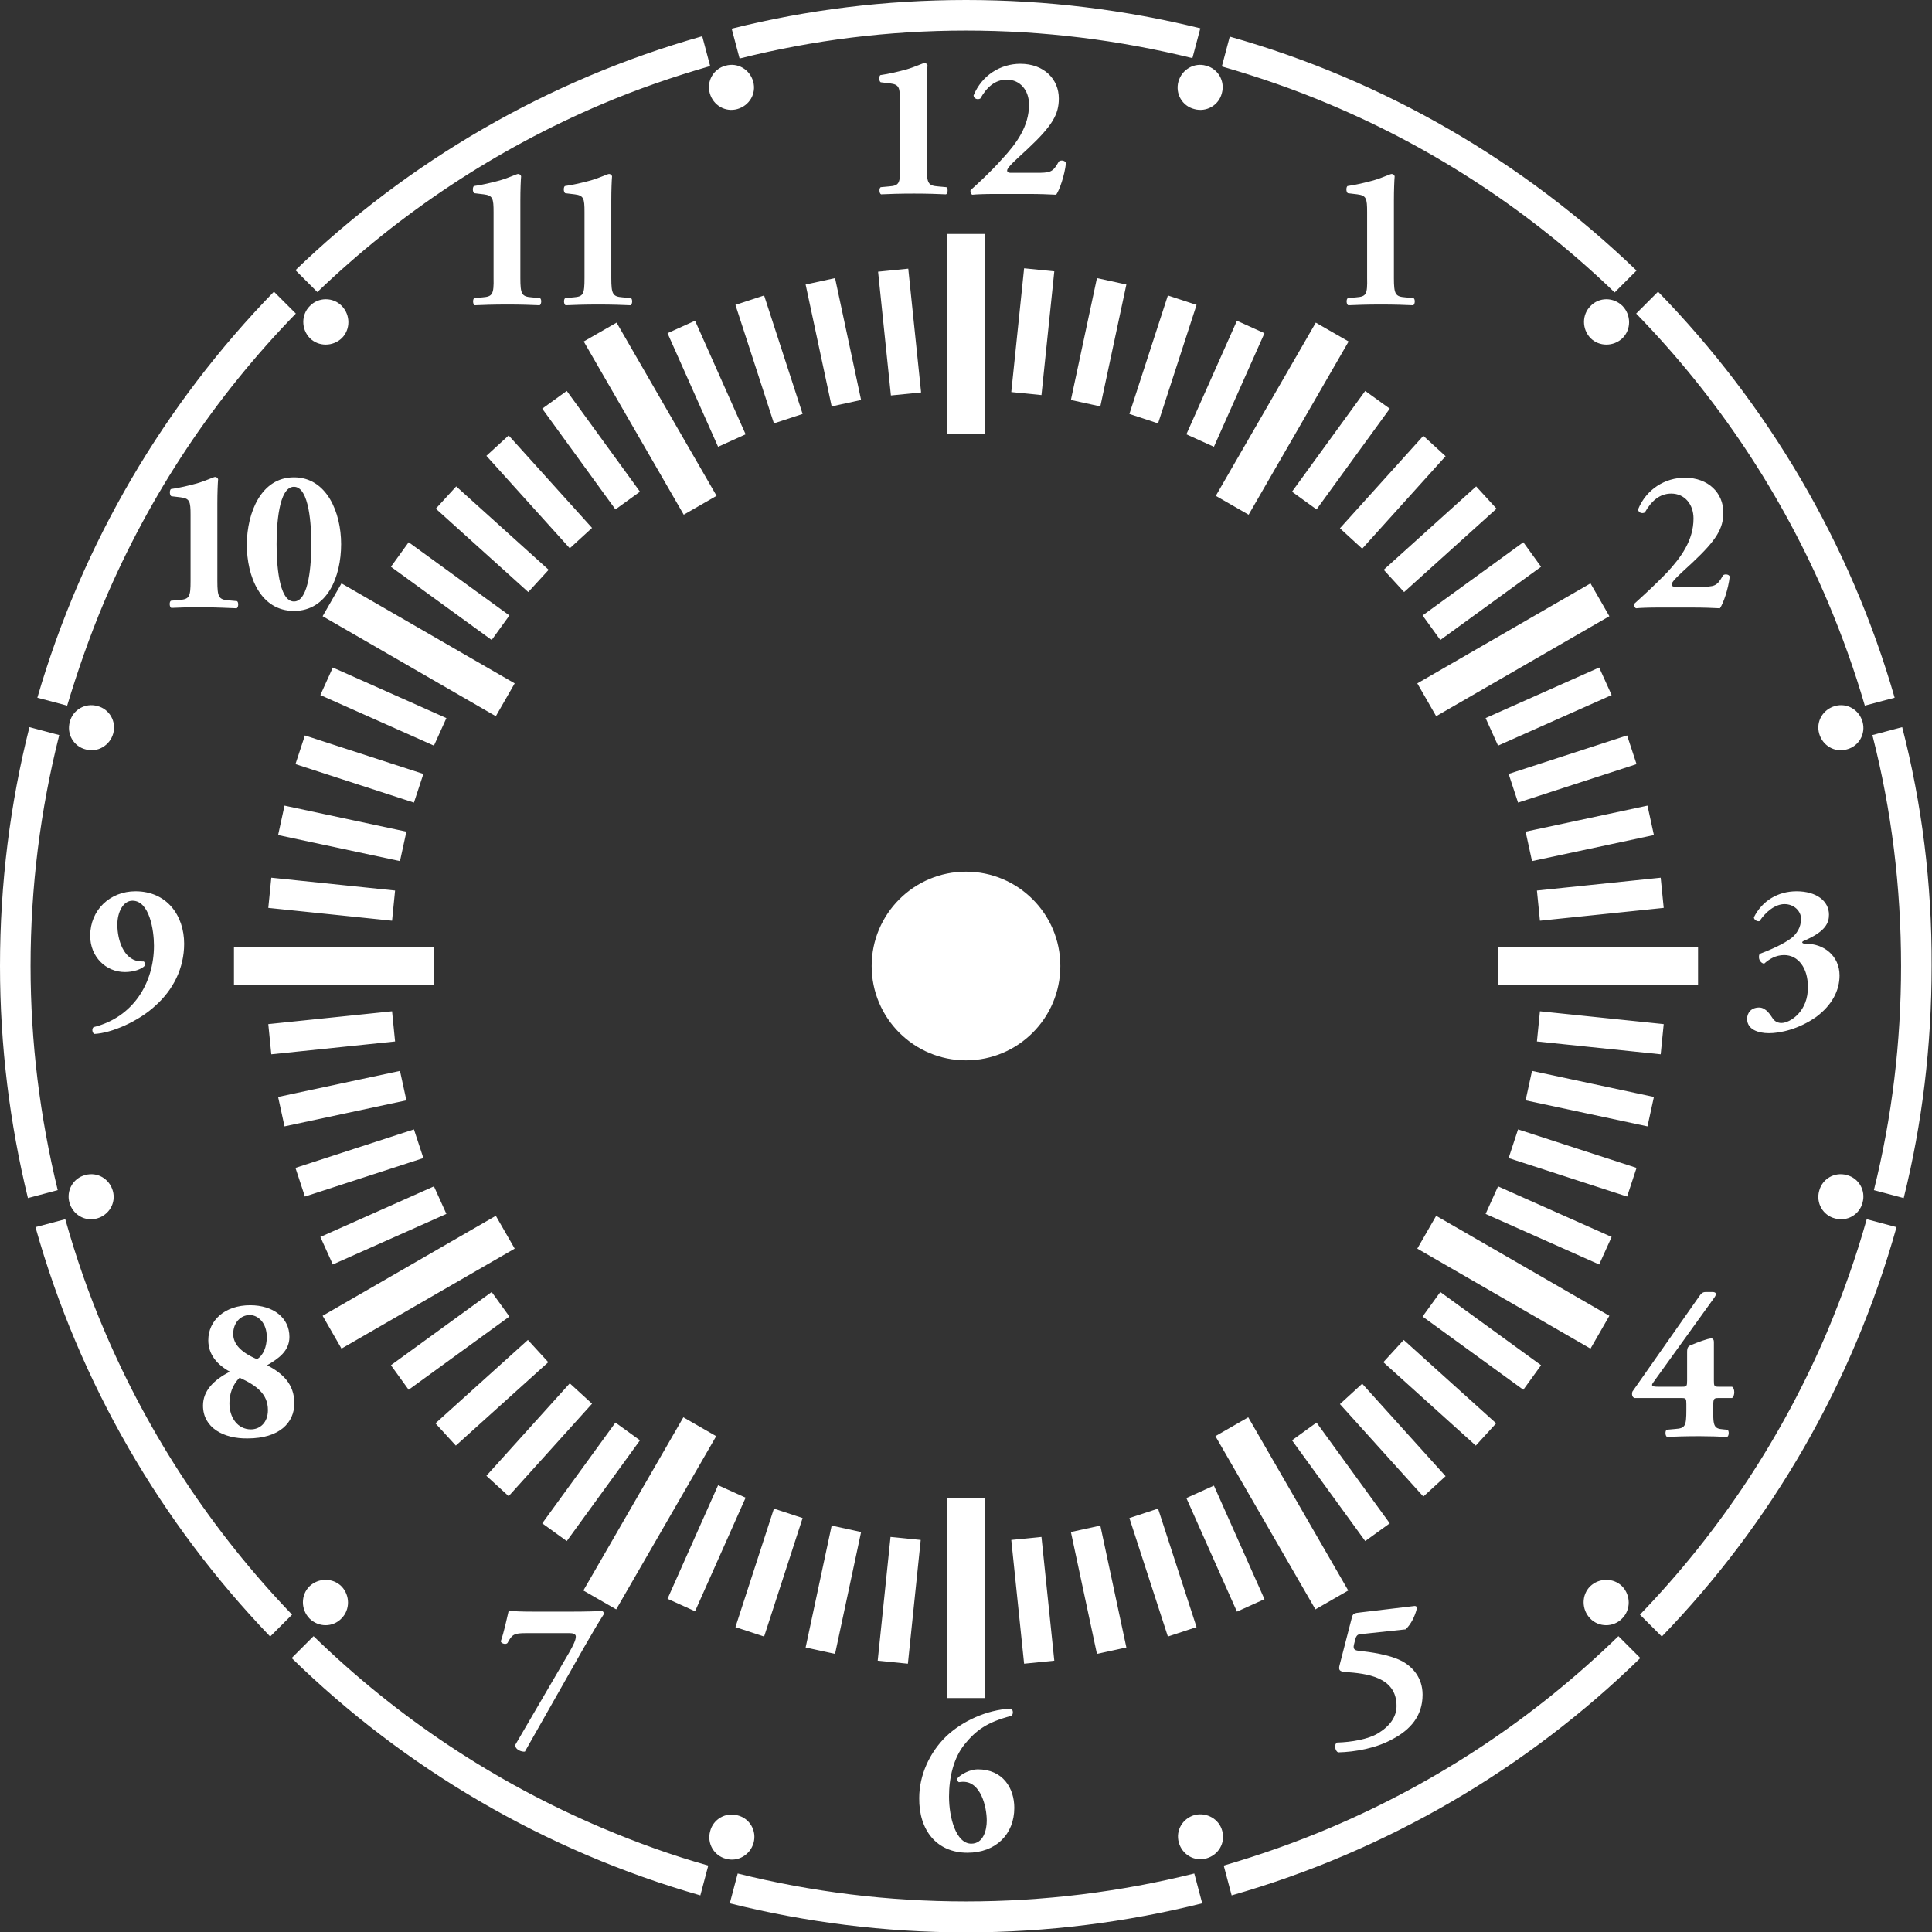 <svg version="1.1" xmlns="http://www.w3.org/2000/svg" x="0" y="0" viewBox="0 0 512 512" xml:space="preserve"><rect x="0" y="0" width="512" height="512" fill="#333333" stroke="none"/><path d="M281 256c0 13.8-11.2 25-25 25s-25-11.2-25-25 11.2-25 25-25 25 11.2 25 25zM188.1 24.7c.9 3.2 4.1 5.1 7.3 4.2 3.2-.9 5.1-4.1 4.2-7.3-.9-3.2-4.1-5.1-7.3-4.2-3.2.8-5.1 4.1-4.2 7.3zM316.6 481c-3.2.9-5.1 4.1-4.2 7.3.9 3.2 4.1 5.1 7.3 4.2 3.2-.9 5.1-4.1 4.2-7.3-.8-3.1-4.1-5-7.3-4.2zm-4.3-459.4c-.9 3.2 1 6.5 4.2 7.3 3.2.9 6.5-1 7.3-4.2.9-3.2-1-6.5-4.2-7.3-3.1-.9-6.4 1-7.3 4.2zM199.7 488.4c.9-3.2-1-6.5-4.2-7.3-3.2-.9-6.5 1-7.3 4.2-.9 3.2 1 6.5 4.2 7.3 3.1.9 6.4-1 7.3-4.2zM30 194.4c.9-3.2-1-6.5-4.2-7.3-3.2-.9-6.5 1-7.3 4.2-.9 3.2 1 6.5 4.2 7.3 3.1.9 6.4-1 7.3-4.2zm456.3 128.5c3.2.9 6.5-1 7.3-4.2.9-3.2-1-6.5-4.2-7.3-3.2-.9-6.5 1-7.3 4.2-.9 3.2 1 6.5 4.2 7.3zM82.1 81.1c-2.3 2.3-2.3 6.1 0 8.5 2.3 2.3 6.1 2.3 8.5 0 2.3-2.3 2.3-6.1 0-8.5s-6.2-2.4-8.5 0zm347.8 347.8c2.3-2.3 2.3-6.1 0-8.5-2.3-2.3-6.1-2.3-8.5 0-2.3 2.3-2.3 6.1 0 8.5s6.2 2.4 8.5 0zm-8.4-347.8c-2.3 2.3-2.3 6.1 0 8.5 2.3 2.3 6.1 2.3 8.5 0 2.3-2.3 2.3-6.1 0-8.5-2.4-2.4-6.2-2.4-8.5 0zm-331 347.8c2.3-2.3 2.3-6.1 0-8.5-2.3-2.3-6.1-2.3-8.5 0-2.3 2.3-2.3 6.1 0 8.5 2.4 2.4 6.2 2.4 8.5 0zm403.1-237.6c-.9-3.2-4.1-5.1-7.3-4.2-3.2.9-5.1 4.1-4.2 7.3.9 3.2 4.1 5.1 7.3 4.2 3.2-.8 5.1-4.1 4.2-7.3zM18.4 318.7c.9 3.2 4.1 5.1 7.3 4.2 3.2-.9 5.1-4.1 4.2-7.3-.9-3.2-4.1-5.1-7.3-4.2-3.2.8-5.1 4.1-4.2 7.3zm64.7 114.9l-5.8 5.8c29.9 29.2 67 51.1 108.3 62.9l2.1-7.9c-9.6-2.7-19-6.1-28.2-10-28.5-12.1-54.2-29.2-76.4-50.8zm269.4 50.8c-9.2 3.9-18.6 7.2-28.2 10l2.1 7.9c41.3-11.8 78.4-33.7 108.3-62.9l-5.8-5.8c-22.2 21.6-47.9 38.7-76.4 50.8zM256 503.9c-20.6 0-40.9-2.5-60.5-7.4l-2.1 7.9c20 5 41 7.7 62.6 7.7s42.6-2.7 62.6-7.7l-2.1-7.9c-19.6 4.9-39.9 7.4-60.5 7.4zm228.4-151.4c-11.9 28.1-28.6 53.4-49.8 75.4l5.8 5.8c29-30 50.6-67.1 62.2-108.5l-7.9-2.1c-2.8 10-6.3 19.8-10.3 29.4zm0-193c3.8 9 7.1 18.2 9.8 27.5l7.9-2.1c-11.8-41-33.7-77.8-62.7-107.6l-5.8 5.8c21.6 22.2 38.7 47.9 50.8 76.4zm19.7 33.2l-7.9 2.1c5.1 19.9 7.6 40.4 7.6 61.2 0 20.2-2.4 40.1-7.2 59.4l7.9 2.1c4.9-19.7 7.4-40.3 7.4-61.5.1-21.9-2.6-43.1-7.8-63.3zM159.5 27.6c9.4-4 19-7.3 28.7-10.1l-2.1-7.9c-41.1 11.6-77.9 33.2-107.8 62l5.8 5.8c22-21.1 47.4-37.9 75.4-49.8zM27.6 159.5c12.1-28.5 29.2-54.2 50.8-76.4l-5.8-5.8c-29 29.8-50.8 66.6-62.7 107.6l7.9 2.1c2.8-9.3 6-18.5 9.8-27.5zm0 193c-4.1-9.6-7.5-19.4-10.3-29.4l-7.9 2.1c11.6 41.3 33.3 78.4 62.2 108.5l5.8-5.8c-21.1-22-37.9-47.4-49.8-75.4zm400.3-275l5.8-5.8c-29.9-28.8-66.7-50.4-107.8-62l-2.1 7.9c9.7 2.8 19.3 6.1 28.7 10.1 28 11.8 53.4 28.6 75.4 49.8zM8.1 256c0-20.9 2.6-41.4 7.6-61.2l-7.9-2.1C2.7 212.9 0 234.1 0 256c0 21.2 2.6 41.8 7.4 61.5l7.9-2.1c-4.7-19.3-7.2-39.2-7.2-59.4zM256 8.1c20.5 0 40.5 2.5 60 7.3l2.1-7.9C298.2 2.6 277.4 0 256 0s-42.2 2.6-62.1 7.6l2.1 7.9c19.5-4.9 39.5-7.4 60-7.4zm5 106.9V62h-10v53h10zm-10 282v53h10v-53h-10zM62 261h53v-10H62v10zm388-10h-53v10h53v-10zm-69.4-61.2l45.9-26.5-5-8.7-45.9 26.5 5 8.7zM131.4 322.2l-45.9 26.5 5 8.7 45.9-26.5-5-8.7zm23.3-231.7l26.5 45.9 8.7-5-26.5-45.9-8.7 5zm202.6 331l-26.5-45.9-8.7 5 26.5 45.9 8.7-5zm69.2-72.8l-45.9-26.5-5 8.7 45.9 26.5 5-8.7zm-341-185.4l45.9 26.5 5-8.7-45.9-26.5-5 8.7zm236.7-31.9l8.7 5 26.5-45.9-8.7-5-26.5 45.9zM189.8 380.6l-8.7-5-26.5 45.9 8.7 5 26.5-45.9zm46.3-275.8l8-.8-3.4-32.8-8 .8 3.4 32.8zm43.3 335.3l-3.4-32.8-8 .8 3.4 32.8 8-.8zM221.3 73.7l-7.8 1.7 6.9 32.3 7.8-1.7-6.9-32.3zM283.8 406l6.9 32.3 7.8-1.7-6.9-32.3-7.8 1.7zM202.5 78.3l-7.6 2.5 10.2 31.4 7.6-2.5-10.2-31.4zm107 355.4l7.6-2.5-10.2-31.4-7.6 2.5 10.2 31.4zM197.6 115.1L184.2 85l-7.3 3.3 13.4 30.1 7.3-3.3zm137.5 308.7l-13.4-30.1-7.3 3.3 13.4 30.1 7.3-3.3zm-20.7-308.7l7.3 3.3 13.4-30.1-7.3-3.3-13.4 30.1zM197.6 396.9l-7.3-3.3-13.4 30.1 7.3 3.3 13.4-30.1zm101.7-287.2l7.6 2.5 10.2-31.4-7.6-2.5-10.2 31.4zm-86.6 292.6l-7.6-2.5-10.2 31.4 7.6 2.5 10.2-31.4zm78-328.6l-6.9 32.3 7.8 1.7 6.9-32.3-7.8-1.7zm-77.2 362.9l7.8 1.7 6.9-32.3-7.8-1.7-6.9 32.3zm65.9-364.7l-8-.8-3.4 32.8 8 .8 3.4-32.8zm-46.8 368.2l8 .8 3.4-32.8-8-.8-3.4 32.8zM88.2 176.9l-3.3 7.3 30.1 13.4 3.3-7.3-30.1-13.4zm335.6 158.2l3.3-7.3-30.1-13.4-3.3 7.3 30.1 13.4zm-311.6-130l-31.4-10.2-2.5 7.6 31.4 10.2 2.5-7.6zm290.1 94.2l-2.5 7.6 31.4 10.2 2.5-7.6-31.4-10.2zm-294.6-78.9l-32.3-6.9-1.7 7.8 32.3 6.9 1.7-7.8zm296.6 71.2l32.3 6.9 1.7-7.8-32.3-6.9-1.7 7.8zm-333.2-51l32.8 3.4.8-8-32.8-3.4-.8 8zm369.8 30.8l-32.8-3.4-.8 8 32.8 3.4.8-8zM163.1 135l6.5-4.7-19.4-26.7-6.5 4.7 19.4 26.7zm198.7 273.4l6.5-4.7-19.4-26.7-6.5 4.7 19.4 26.7zM128.9 120.8l22.1 24.5 5.9-5.4-22.1-24.5-5.9 5.4zm254.2 270.4L361 366.7l-5.9 5.4 22.1 24.5 5.9-5.4zM115.5 134.8l24.5 22.1 5.4-5.9-24.5-22.1-5.4 5.9zm281 242.4L372 355.1l-5.4 5.9 24.5 22.1 5.4-5.9zm-292.9-227l26.7 19.4 4.7-6.5-26.7-19.4-4.7 6.5zm304.8 211.6l-26.7-19.4-4.7 6.5 26.7 19.4 4.7-6.5zM135 348.9l-4.7-6.5-26.7 19.4 4.7 6.5 26.7-19.4zm242-185.8l4.7 6.5 26.7-19.4-4.7-6.5-26.7 19.4zM145.3 361l-5.4-5.9-24.5 22.1 5.4 5.9 24.5-22.1zm221.4-210l5.4 5.9 24.5-22.1-5.4-5.9-24.5 22.1zM156.9 372l-5.9-5.4-22.1 24.5 5.9 5.4 22.1-24.5zm198.2-232l5.9 5.4 22.1-24.5-5.9-5.4-22.1 24.5zM143.7 403.7l6.5 4.7 19.4-26.7-6.5-4.7-19.4 26.7zm218.1-300.1l-19.4 26.7 6.5 4.7 19.4-26.7-6.5-4.7zM71.9 279.4l32.8-3.4-.8-8-32.8 3.4.8 8zm369-38.8l-.8-8-32.8 3.4.8 8 32.8-3.4zM106 283.8l-32.3 6.9 1.7 7.8 32.3-6.9-1.7-7.8zm298.3-63.4l1.7 7.8 32.3-6.9-1.7-7.8-32.3 6.9zm-292.1 86.5l-2.5-7.6-31.4 10.2 2.5 7.6 31.4-10.2zm287.6-101.8l2.5 7.6 31.4-10.2-2.5-7.6-31.4 10.2zM84.9 327.8l3.3 7.3 30.1-13.4-3.3-7.3-30.1 13.4zm342.2-143.6l-3.3-7.3-30.1 13.4 3.3 7.3 30.1-13.4zM235.6 49.4l-2.2.2c-.5.3-.4 1.7.1 1.9 1.9-.1 5.2-.2 8.7-.2 3.3 0 6.6.1 8.5.2.5-.2.6-1.6.1-1.9l-2.2-.2c-2.6-.2-3-.8-3-5.1V23.7c0-2.7.1-5.2.2-6.4-.1-.4-.5-.6-.8-.6-.4 0-2.4 1-4.8 1.7-2.2.6-4.7 1.2-6.9 1.5-.4.3-.4 1.6.1 1.9l2.5.3c2.4.3 2.6 1.1 2.6 4.7v17.4c.1 4.4-.2 5-2.9 5.2zm45-6.6c-1.6 2.9-2.2 3-6.2 3h-6.5c-.8 0-1-.3-1-.6 0-.4.5-1.2 2.9-3.4l2.6-2.4c6.5-6.1 8.2-9.1 8.2-13.3 0-5.1-3.9-9.2-10.2-9.2-5.2 0-10.2 3-12.4 8.4.1.9 1.1 1.2 1.8.8 1.7-3 3.9-5 7-5 3.6 0 5.9 2.9 5.9 6.6 0 5.8-3.3 10.3-7.1 14.4-3.2 3.6-6.3 6.4-8.4 8.3-.1.5.1 1.1.5 1.2.9-.1 3.2-.2 6-.2h8.6c3.5 0 5.4.1 7.6.2.9-1.3 2.2-5 2.6-8.4-.3-.8-1.5-.8-1.9-.4zM256.4 491c7.5 0 12.4-4.9 12.4-11.9 0-5.2-3-10.2-9.7-10.2-1.9 0-4.4 1.2-5.4 2.4-.1.4.1.8.4 1 .5-.1.9-.1 1.2-.1 4.6 0 6.2 6.6 6.2 10.3 0 2.5-.9 6.1-4.1 6.1-4 0-5.9-6.8-5.9-12.5 0-5 1.2-10.2 4.1-13.8 3-3.7 5.9-5.9 12.5-7.6.5-.6.4-1.6-.2-1.9-6.5.3-13 3.4-17.2 7.4-4.3 4.2-7.1 10.2-7.1 16.3-.1 8.5 4.6 14.5 12.8 14.5zM48.8 250.1c0-7.5-4.6-13.9-12.9-13.9-6.7 0-12 4.9-12 11.8 0 5.5 4.1 9.6 9.2 9.6 2.2 0 4.4-.7 5.3-1.7.1-.4-.1-1-.3-1.1-.5 0-.8 0-1.5-.1-3.7-.6-5.5-5.3-5.5-9.7 0-3.2 1.5-6.3 4-6.3 4.5 0 5.7 7.8 5.7 11.9 0 9.9-5.5 19-16 21.6-.5.4-.4 1.5.2 1.8 4.5-.2 11.7-3.3 16.2-7.5 4.7-4.2 7.6-9.9 7.6-16.4zm423.3 21c-.8 0-1.7-.3-2.3-1.2-.5-.7-1.7-2.9-3.6-2.9-2.2 0-3.2 1.5-3.2 3 0 2.8 2.9 3.8 5.8 3.8s7.8-1 12.5-4.3c4.3-3.2 6.2-7.1 6.2-11 0-5.2-4.2-8.5-9.1-8.4-.7 0-1.1-.4-.5-.7 5.9-2.5 6.8-4.8 6.8-7 0-3.6-3.3-6.2-8.6-6.2-4.9 0-9.1 2.5-11.3 6.9 0 .6.8 1.2 1.5 1 1.6-2.4 4.1-4.5 6.6-4.5 2.6 0 4.4 1.9 4.4 3.9 0 2.4-1.3 4-2.3 4.9-2.2 1.8-6.5 3.6-8.7 4.4-.5 1.2.2 2.4 1.2 2.6 1.3-1.2 3.1-2.3 5.3-2.3 3.8 0 6.3 3.5 6.3 8.3.2 6.6-4.7 9.7-7 9.7zM127.9 78.8l-2.2.2c-.5.3-.4 1.7.1 1.9 1.9-.1 5.2-.2 8.7-.2 3.3 0 6.6.1 8.5.2.5-.2.6-1.6.1-1.9l-2.2-.2c-2.6-.2-3-.8-3-5.1V53.1c0-2.7.1-5.2.2-6.4-.1-.4-.5-.6-.8-.6-.4 0-2.4 1-4.8 1.7-2.2.6-4.7 1.2-6.9 1.5-.4.3-.4 1.6.1 1.9l2.5.3c2.4.3 2.6 1.1 2.6 4.7v17.4c.1 4.4-.3 5-2.9 5.2zm24.1 0l-2.2.2c-.5.3-.4 1.7.1 1.9 1.9-.1 5.2-.2 8.7-.2 3.3 0 6.6.1 8.5.2.5-.2.6-1.6.1-1.9l-2.2-.2c-2.6-.2-3-.8-3-5.1V53.1c0-2.7.1-5.2.2-6.4-.1-.4-.5-.6-.8-.6-.4 0-2.4 1-4.8 1.7-2.2.6-4.7 1.2-6.9 1.5-.4.3-.4 1.6.1 1.9l2.5.3c2.4.3 2.6 1.1 2.6 4.7v17.4c0 4.4-.3 5-2.9 5.2zm202.6 385.6c4.5-.1 10.2-1.1 14.6-3.6 4.5-2.4 7.8-6 7.8-11.7 0-4.5-2.7-7.5-5.7-9-3.1-1.6-8.2-2.3-11-2.6-1.1-.1-1.8-.3-1.5-1.6l.3-1.2c.2-.9.5-1.5 1.2-1.6l12.2-1.3c1.4-1.3 2.5-3.5 3-5.6 0-.4-.2-.6-.6-.6l-14.3 1.7c-1.7.2-2.1.2-2.4 1.6l-3.2 12.4c-.3 1.2-.1 1.7 1.6 1.8 5.4.4 13.5 1.2 13.5 9 0 2.9-1.8 5.4-5 7.3-2.5 1.5-6.9 2.3-10.8 2.4-.8.5-.5 2.2.3 2.6zM53.8 372.5c0-4 2.9-6.8 7.1-9-3.3-1.8-5.7-4.5-5.7-8.3 0-5.3 4.4-9.3 11.1-9.3 6.1 0 10.4 3.3 10.4 8.4 0 3.8-3 5.8-5.9 7.5 4 2.1 7.2 4.9 7.2 10.1 0 5.1-3.9 9.3-12.4 9.3-6.3.1-11.8-2.8-11.8-8.7zm8-19c0 2.5 1.8 4.8 6.3 6.7 1.7-1 2.6-3.3 2.6-5.9 0-3.7-2.3-5.8-4.5-5.8-2.5 0-4.4 2.1-4.4 5zm-1 18.4c0 3.8 2.2 6.9 5.7 6.9 2.4 0 4.5-1.8 4.5-5.1 0-4.3-3-6.5-7.5-8.6-1.9 1.9-2.7 4.3-2.7 6.8zM433.1 160c-.1.5.1 1.1.5 1.2.9-.1 3.2-.2 6-.2h8.6c3.5 0 5.4.1 7.6.2.9-1.3 2.2-5 2.6-8.4-.2-.7-1.5-.7-1.8-.3-1.6 2.9-2.2 3-6.2 3H444c-.8 0-1-.3-1-.6 0-.4.5-1.2 2.9-3.4l2.6-2.4c6.5-6.1 8.2-9.1 8.2-13.3 0-5.1-3.9-9.2-10.2-9.2-5.2 0-10.2 3-12.4 8.4.1.9 1.1 1.2 1.8.8 1.7-3 3.9-5 7-5 3.6 0 5.9 2.9 5.9 6.6 0 5.8-3.3 10.3-7.1 14.4-3.4 3.5-6.5 6.3-8.6 8.2zm-370.4 1.2c.5-.2.6-1.6.1-1.9l-2.2-.2c-2.6-.2-3-.8-3-5.1v-20.6c0-2.7.1-5.2.2-6.4-.1-.4-.5-.6-.8-.6-.4 0-2.4 1-4.8 1.7-2.2.6-4.7 1.2-6.9 1.5-.4.3-.4 1.6.1 1.9l2.5.3c2.4.3 2.6 1.1 2.6 4.7v17.4c0 4.3-.3 4.9-3 5.1l-2.2.2c-.5.3-.4 1.7.1 1.9 1.9-.1 5.2-.2 8.7-.2 3.4.1 6.7.2 8.6.3zm15.2-34.7c8.7 0 12.5 9.3 12.5 17.7 0 8.7-3.7 17.7-12.5 17.7s-12.5-9-12.5-17.7c.1-8.4 3.8-17.7 12.5-17.7zm0 2.5c-4.1 0-4.6 10.4-4.6 15.2s.5 15.2 4.6 15.2 4.6-10.4 4.6-15.2S82 129 77.9 129zm377.5 241.5h3.6c.8-.5.8-2.6 0-3h-3.6c-1.1 0-1.2-.2-1.2-1.6v-10.3c0-.5-.2-.9-.7-.9-.9 0-3.8 1.1-5.2 1.7-.9.3-1.2.7-1.2 1.9v7.6c0 1.4-.1 1.6-1.2 1.6h-6.6c-1.7 0-1.7-.4-1.2-1.1l16.2-22.5c.8-1.1.4-1.5-.5-1.5H452c-.8 0-1.2.4-1.8 1.3l-17.6 25.1c-.2.7-.1 1.5.6 1.7h12.5c1.1 0 1.2.2 1.2 1.6v1.5c0 4.4-.3 4.9-3 5.1l-2.2.2c-.5.3-.4 1.7.1 1.9 1.8-.1 5.1-.2 8.6-.2 2.5 0 5.3.1 7.3.2.5-.2.6-1.6.1-1.9l-1.1-.1c-2.4-.2-2.7-.7-2.7-5.1v-1.5c.1-1.5.2-1.7 1.4-1.7zm-318.9 92c.1 1.2 1.7 1.8 2.6 1.7l15.6-27.5c2.3-4 4-6.9 5.3-8.9.1-.3-.1-.8-.5-.9-.7.1-4.4.2-7.8.2h-10.4c-3.4 0-4.7-.1-6.5-.2-.5 2.1-1.2 5.5-2.1 8.1.2.6 1.4.9 1.8.4 1.2-2.3 1.8-2.6 4.9-2.6H151c.8 0 1.6.2 1.6.9 0 .9-.6 2.2-1.8 4.3l-14.3 24.5zM359.4 78.8l-2.2.2c-.5.3-.4 1.7.1 1.9 1.9-.1 5.2-.2 8.7-.2 3.3 0 6.6.1 8.5.2.5-.2.6-1.6.1-1.9l-2.2-.2c-2.6-.2-3-.8-3-5.1V53.1c0-2.7.1-5.2.2-6.4-.1-.4-.5-.6-.8-.6-.4 0-2.4 1-4.8 1.7-2.2.6-4.7 1.2-6.9 1.5-.4.3-.4 1.6.1 1.9l2.5.3c2.4.3 2.6 1.1 2.6 4.7v17.4c.1 4.4-.2 5-2.9 5.2z" fill="#fff"/></svg>